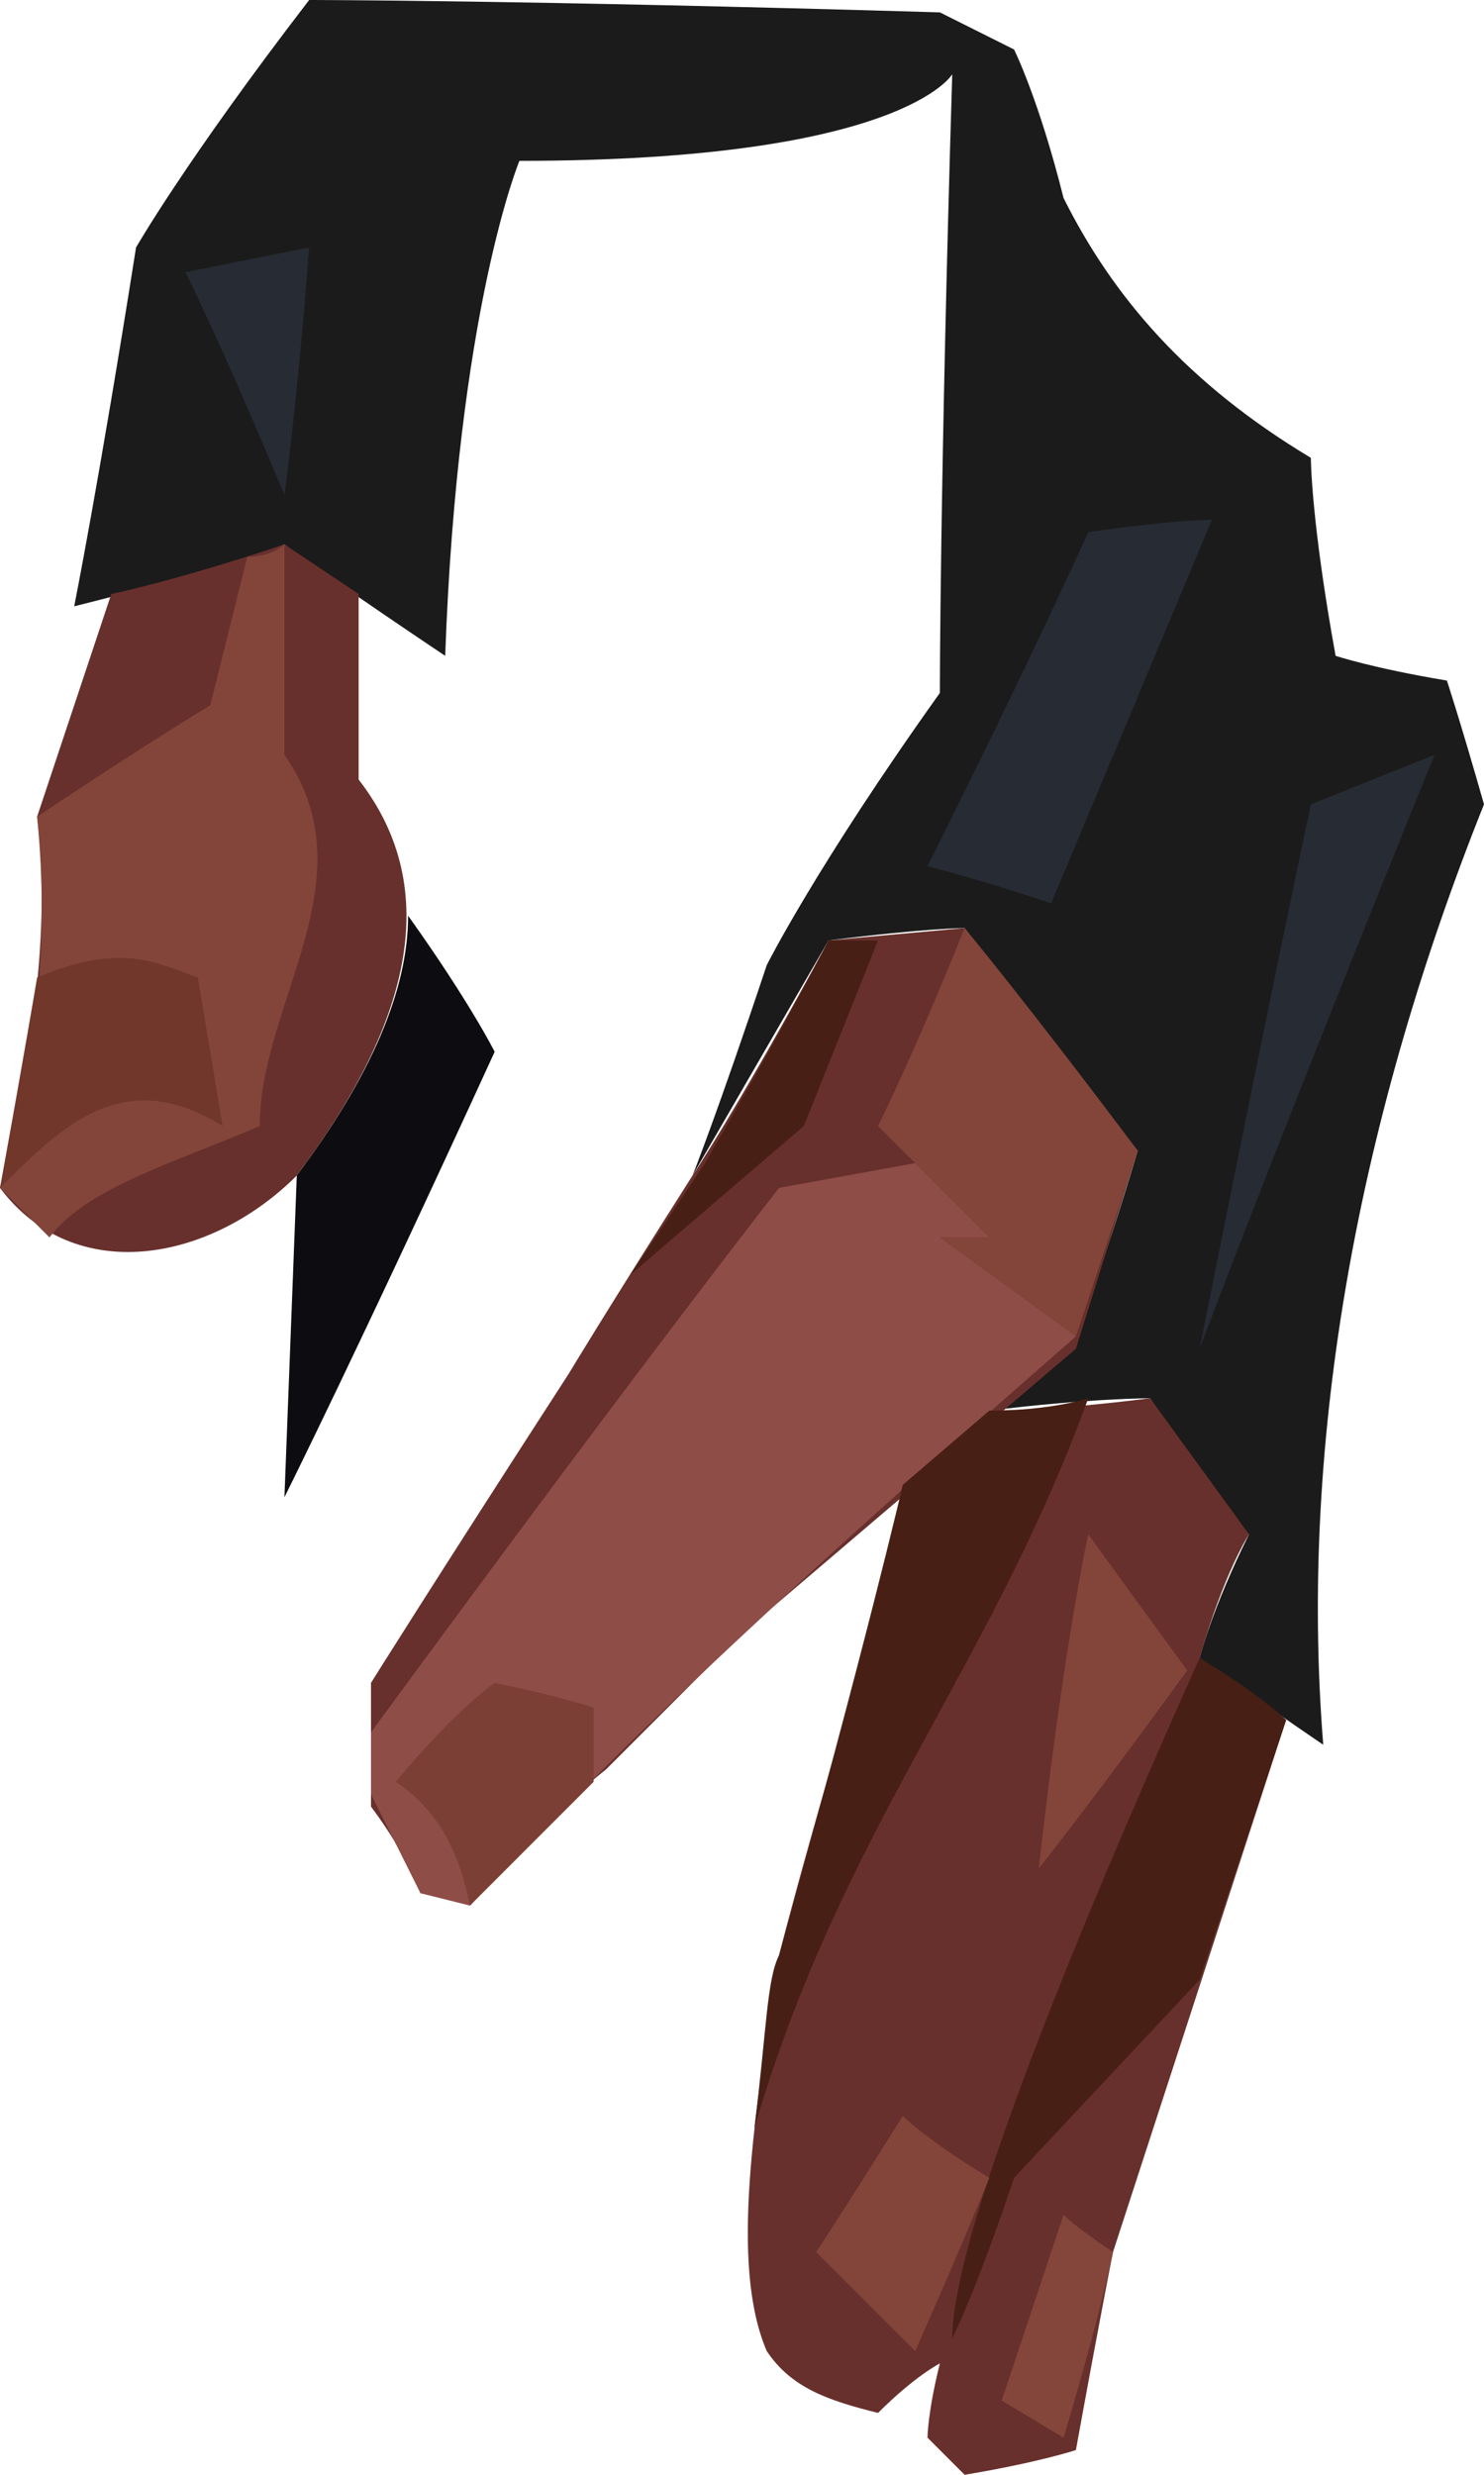 <?xml version="1.0" encoding="UTF-8" standalone="no"?>
<svg
   width="120"
   height="200"
   viewBox="0 0 120 200"
   version="1.1"
   id="svg24"
   sodipodi:docname="cb-layer-1325.svg"
   xmlns:inkscape="http://www.inkscape.org/namespaces/inkscape"
   xmlns:sodipodi="http://sodipodi.sourceforge.net/DTD/sodipodi-0.dtd"
   xmlns="http://www.w3.org/2000/svg"
   xmlns:svg="http://www.w3.org/2000/svg">
  <sodipodi:namedview
     id="namedview26"
     pagecolor="#ffffff"
     bordercolor="#666666"
     borderopacity="1.0"
     inkscape:pageshadow="2"
     inkscape:pageopacity="0.0"
     inkscape:pagecheckerboard="0" />
  <defs
     id="defs2" />
  <g
     id="id-109350">
    <path
       d="m 78,75 c 9,12 14,18 14,18 -3,10 -5,15 -5,15 -5,4 -7,6 -7,6 8,-1 13,-1 13,-1 5,8 8,11 8,11 -3,6 -4,10 -4,10 7,5 10,7 10,7 -2,-25 3,-51 13,-76 -2,-7 -3,-10 -3,-10 -6,-1 -9,-2 -9,-2 C 106,42 106,37 106,37 96,31 90,24 86,16 84,8 82,4 82,4 L 76,1 C 42,0 25,0 25,0 15,13 11,20 11,20 8,39 6,49 6,49 18,46 23,44 23,44 27,47 36,53 36,53 37,25 42,13 42,13 73,13 77,6 77,6 76,39 76,56 76,56 66,70 62,78 62,78 58,90 56,95 56,95 L 67,76 c 8,-1 11,-1 11,-1 z"
       fill="#1b1b1b"
       id="id-109351" />
    <path
       d="M 23,40 C 18,28 15,22 15,22 l 10,-2 c -1,13 -2,20 -2,20 z"
       fill="#272b34"
       id="id-109352" />
    <path
       d="M 75,70 C 84,52 88,43 88,43 95,42 98,42 98,42 L 85,73 C 79,71 75,70 75,70 Z"
       fill="#272b34"
       id="id-109353" />
    <path
       d="m 97,109 c 6,-30 9,-44 9,-44 l 10,-4 c -13,32 -19,48 -19,48 z"
       fill="#272b34"
       id="id-109354" />
    <path
       d="m 67,76 c -7,13 -11,19 -11,19 -7,11 -10,16 -10,16 -11,17 -16,25 -16,25 0,7 0,10 0,10 3,4 4,7 4,7 3,0 4,1 4,1 7,-8 11,-11 11,-11 L 60,132 87,109 92,93 78,75 Z"
       fill="#68302c"
       id="id-109355" />
    <path
       d="m 78,75 c -4,10 -7,16 -7,16 6,6 9,9 9,9 h -4 l 11,8 5,-15 C 83,81 78,75 78,75 Z"
       fill="#83453a"
       id="id-109356" />
    <path
       d="M 30,140 C 52,110 63,96 63,96 l 11,-2 6,6 h -4 l 11,8 c -16,14 -33,29 -49,46 l -4,-1 -4,-8 c 0,-4 0,-5 0,-5 z"
       fill="#8f4d48"
       id="id-109357" />
    <path
       d="m 32,144 c 5,-6 8,-8 8,-8 5,1 8,2 8,2 v 6 l -10,10 c -1,-5 -3,-8 -6,-10 z"
       fill="#7c3f35"
       id="id-109358" />
    <path
       d="M 9,48 C 5,60 3,66 3,66 c 1,8 0,18 -3,30 6,8 17,6 24,-1 9,-12 12,-23 5,-32 V 48 L 23,44 C 14,47 9,48 9,48 Z"
       fill="#68302c"
       id="id-109359" />
    <path
       d="m 3,66 c 9,-6 14,-9 14,-9 l 3,-12 c 2,0 3,-1 3,-1 0,11 0,17 0,17 7,10 -2,20 -2,30 -7,3 -14,5 -17,9 L 0,96 C 3,86 4,76 3,66 Z"
       fill="#83453a"
       id="id-109360" />
    <path
       d="m 3,79 c 7,-3 10,-1 13,0 l 2,12 C 10,86 5,91 0,96 2,85 3,79 3,79 Z"
       fill="#71372b"
       id="id-109361" />
    <path
       d="m 80,114 c -4,4 -6,6 -6,6 -8,26 -11,38 -11,38 -2,13 -4,25 -1,32 2,3 5,4 9,5 3,-3 5,-4 5,-4 -1,4 -1,6 -1,6 2,2 3,3 3,3 6,-1 9,-2 9,-2 2,-11 3,-16 3,-16 l 14,-43 -7,-5 c 2,-7 4,-10 4,-10 l -8,-11 c -8,1 -12,1 -13,1 z"
       fill="#68302c"
       id="id-109362" />
    <path
       d="m 88,113 c -8,22 -20,35 -27,59 1,-8 1,-12 2,-14 7,-25 10,-38 10,-38 l 7,-6 c 5,0 8,-1 8,-1 z"
       fill="#481f15"
       id="id-109363" />
    <path
       d="m 84,151 c 2,-18 4,-27 4,-27 l 8,11 c -8,11 -12,16 -12,16 z"
       fill="#83453a"
       id="id-109364" />
    <path
       d="m 77,189 c 0,-7 7,-26 20,-55 5,3 7,5 7,5 l -7,21 -15,16 c -3,9 -5,13 -5,13 z"
       fill="#481f15"
       id="id-109365" />
    <path
       d="m 80,176 c -5,-3 -7,-5 -7,-5 -5,8 -7,11 -7,11 l 8,8 c 4,-9 6,-14 6,-14 z"
       fill="#83453a"
       id="id-109366" />
    <path
       d="m 90,182 c -3,-2 -4,-3 -4,-3 l -5,15 5,3 c 3,-10 4,-15 4,-15 z"
       fill="#84463b"
       id="id-109367" />
    <path
       d="m 67,76 c 3,0 4,0 4,0 -4,10 -6,15 -6,15 l -14,12 6,-9 C 64,82 67,76 67,76 Z"
       fill="#481f15"
       id="id-109368" />
    <path
       d="m 33,74 c 5,7 7,11 7,11 -11,24 -17,36 -17,36 l 1,-26 c 6,-8 9,-15 9,-21 z"
       fill="#0c0c11"
       id="id-109369" />
  </g>
</svg>
